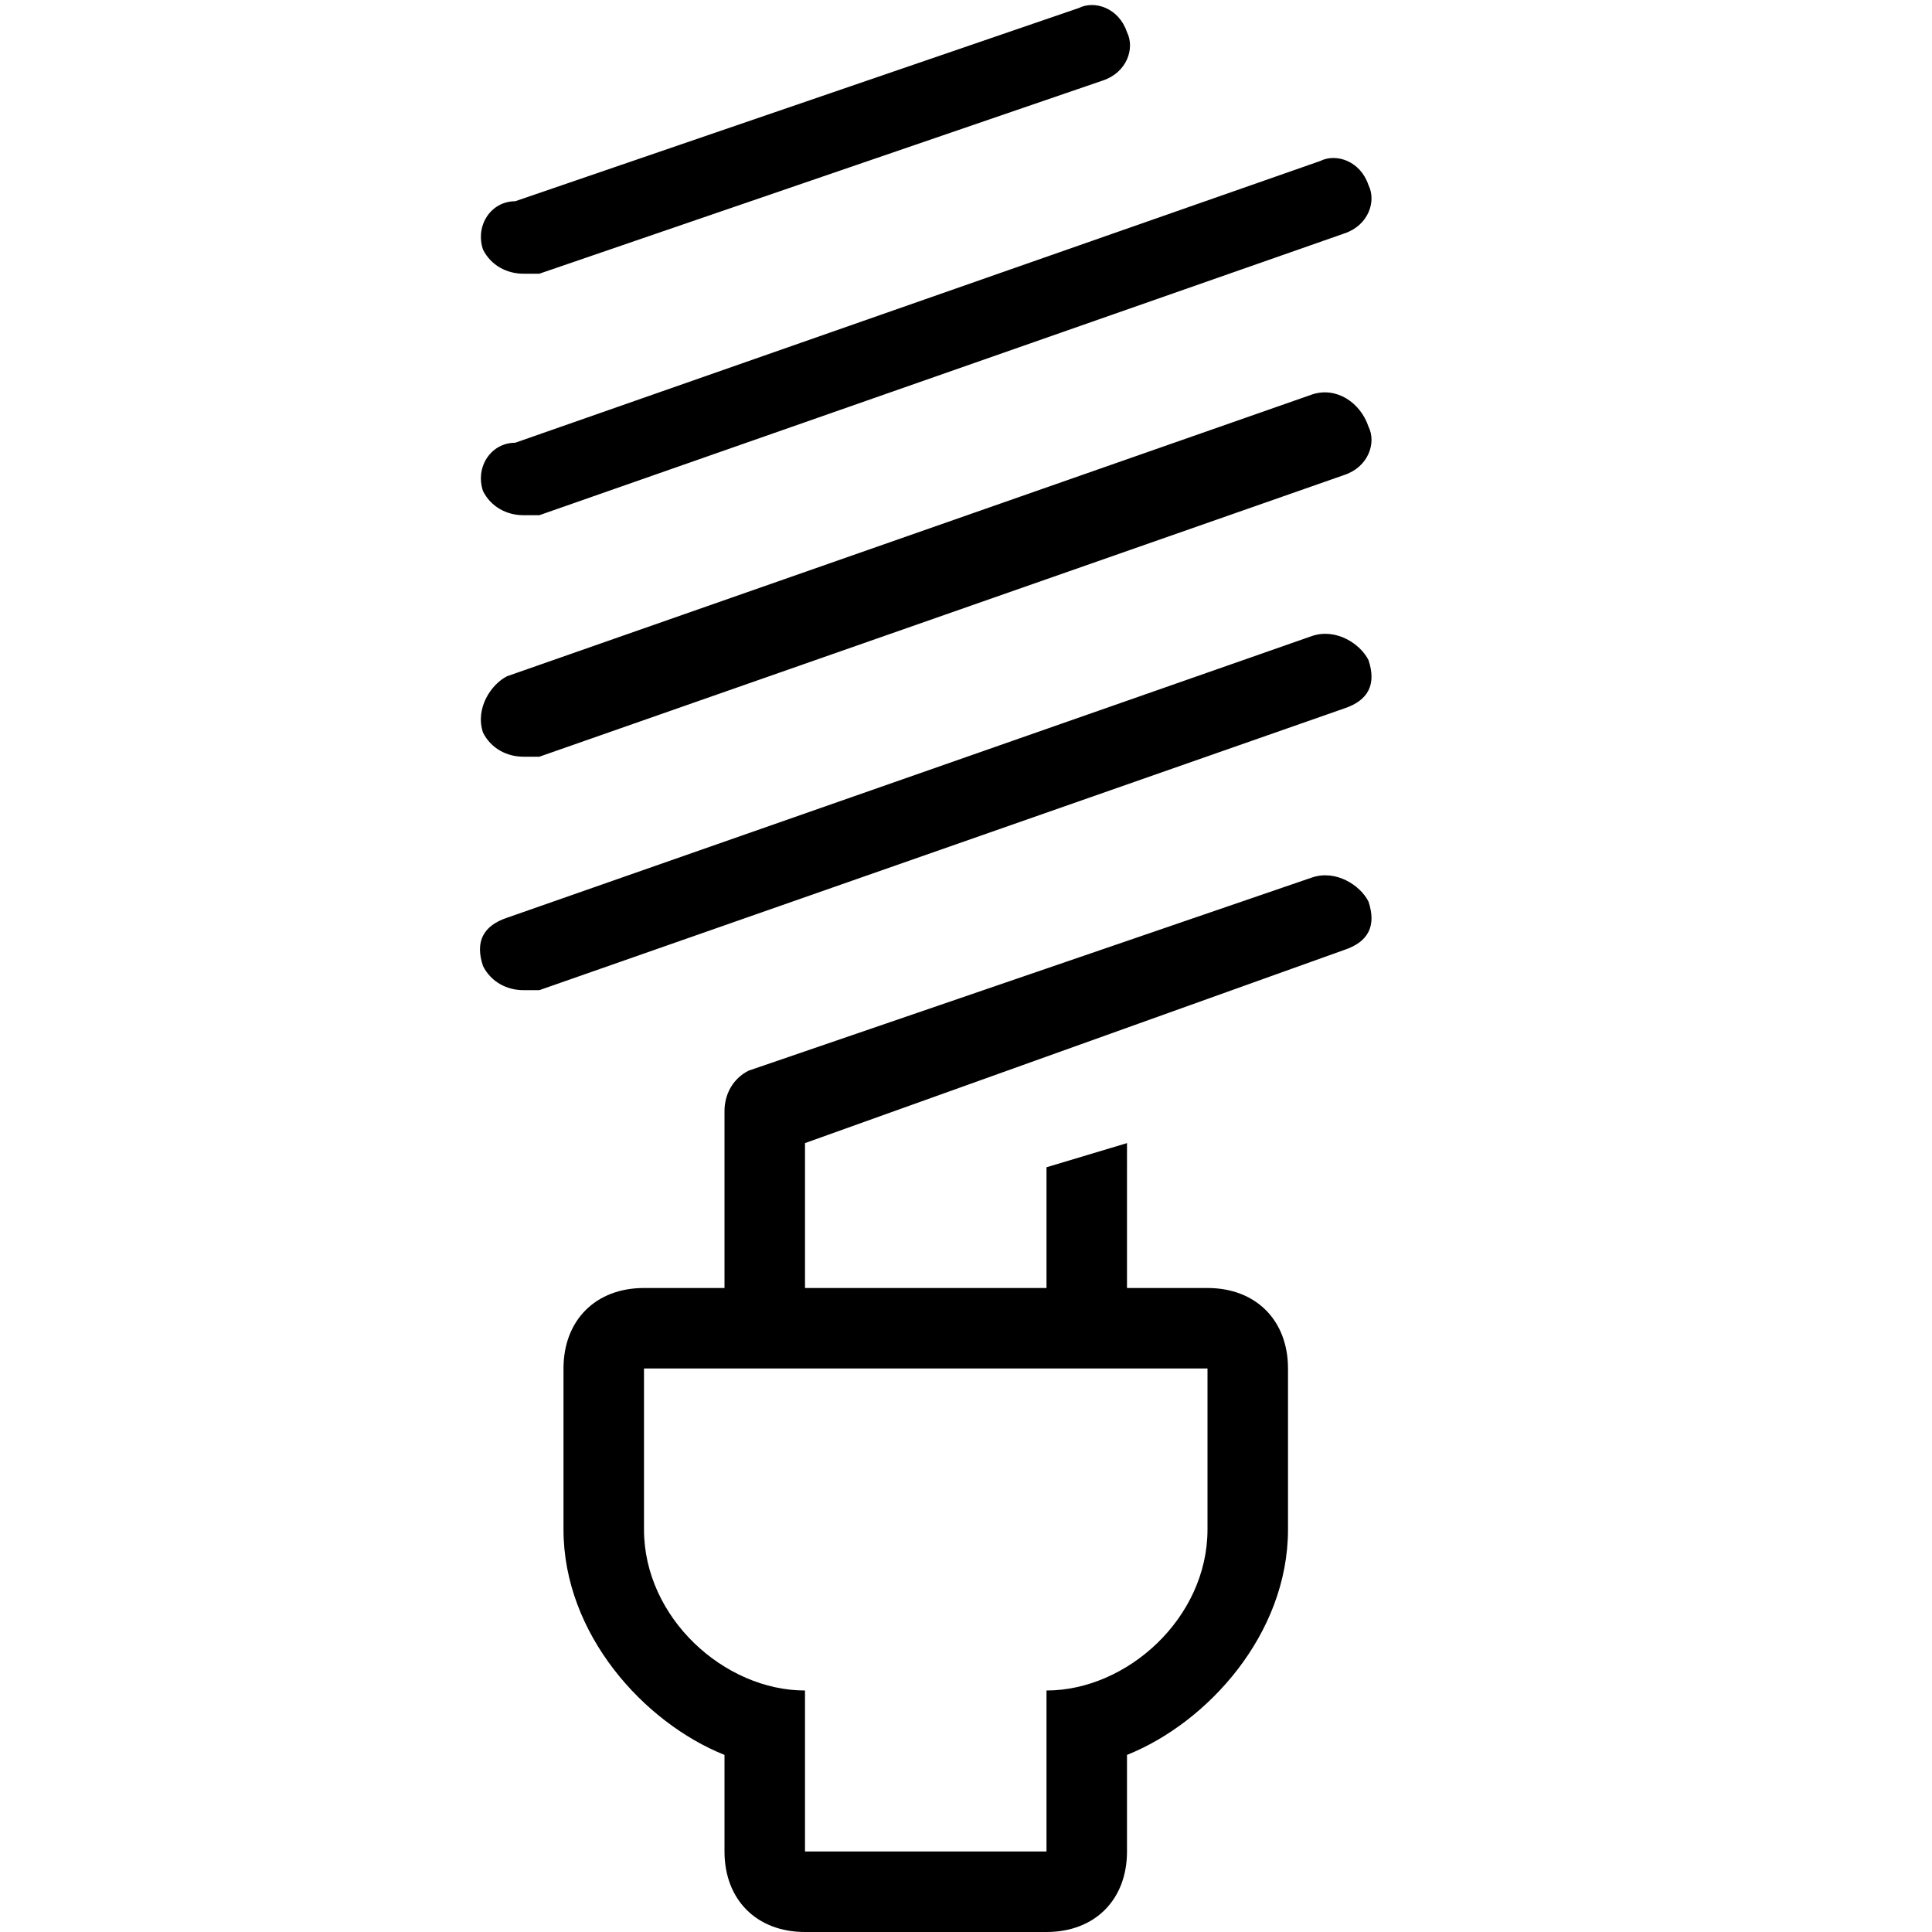 <?xml version="1.0" encoding="utf-8"?>
<!-- Generator: Adobe Illustrator 20.0.0, SVG Export Plug-In . SVG Version: 6.00 Build 0)  -->
<svg version="1.1" id="Layer_1" xmlns="http://www.w3.org/2000/svg" xmlns:xlink="http://www.w3.org/1999/xlink" x="0px" y="0px" viewBox="0 0 24 24"   xml:space="preserve">
<path class="st0" d="M17,8.2c0.1,0.3,0,0.5-0.3,0.6l-10,3.5c-0.1,0-0.1,0-0.2,0c-0.2,0-0.4-0.1-0.5-0.3c-0.1-0.3,0-0.5,0.3-0.6
	l10-3.5C16.6,7.8,16.9,8,17,8.2z M16.3,4.9l-10,3.5C6.1,8.5,5.9,8.8,6,9.1c0.1,0.2,0.3,0.3,0.5,0.3c0.1,0,0.1,0,0.2,0l10-3.5
	c0.3-0.1,0.4-0.4,0.3-0.6C16.9,5,16.6,4.8,16.3,4.9z M6.5,6.4c0.1,0,0.1,0,0.2,0l10-3.5c0.3-0.1,0.4-0.4,0.3-0.6
	c-0.1-0.3-0.4-0.4-0.6-0.3l-10,3.5C6.1,5.5,5.9,5.8,6,6.1C6.1,6.3,6.3,6.4,6.5,6.4z M6.5,3.4c0.1,0,0.1,0,0.2,0l7-2.4
	c0.3-0.1,0.4-0.4,0.3-0.6c-0.1-0.3-0.4-0.4-0.6-0.3l-7,2.4C6.1,2.5,5.9,2.8,6,3.1C6.1,3.3,6.3,3.4,6.5,3.4z M17,11.2
	c0.1,0.3,0,0.5-0.3,0.6L10,14.2V16h3v-1.5l1-0.3V16h1c0.6,0,1,0.4,1,1v2c0,1.3-1,2.4-2,2.8V23c0,0.6-0.4,1-1,1h-3c-0.6,0-1-0.4-1-1
	v-1.2c-1-0.4-2-1.5-2-2.8v-2c0-0.6,0.4-1,1-1h1v-2.2c0-0.2,0.1-0.4,0.3-0.5l7-2.4C16.6,10.8,16.9,11,17,11.2z M8,17v2c0,1.1,1,2,2,2
	v2h3v-2c1,0,2-0.9,2-2v-2H8z"/>
</svg>
